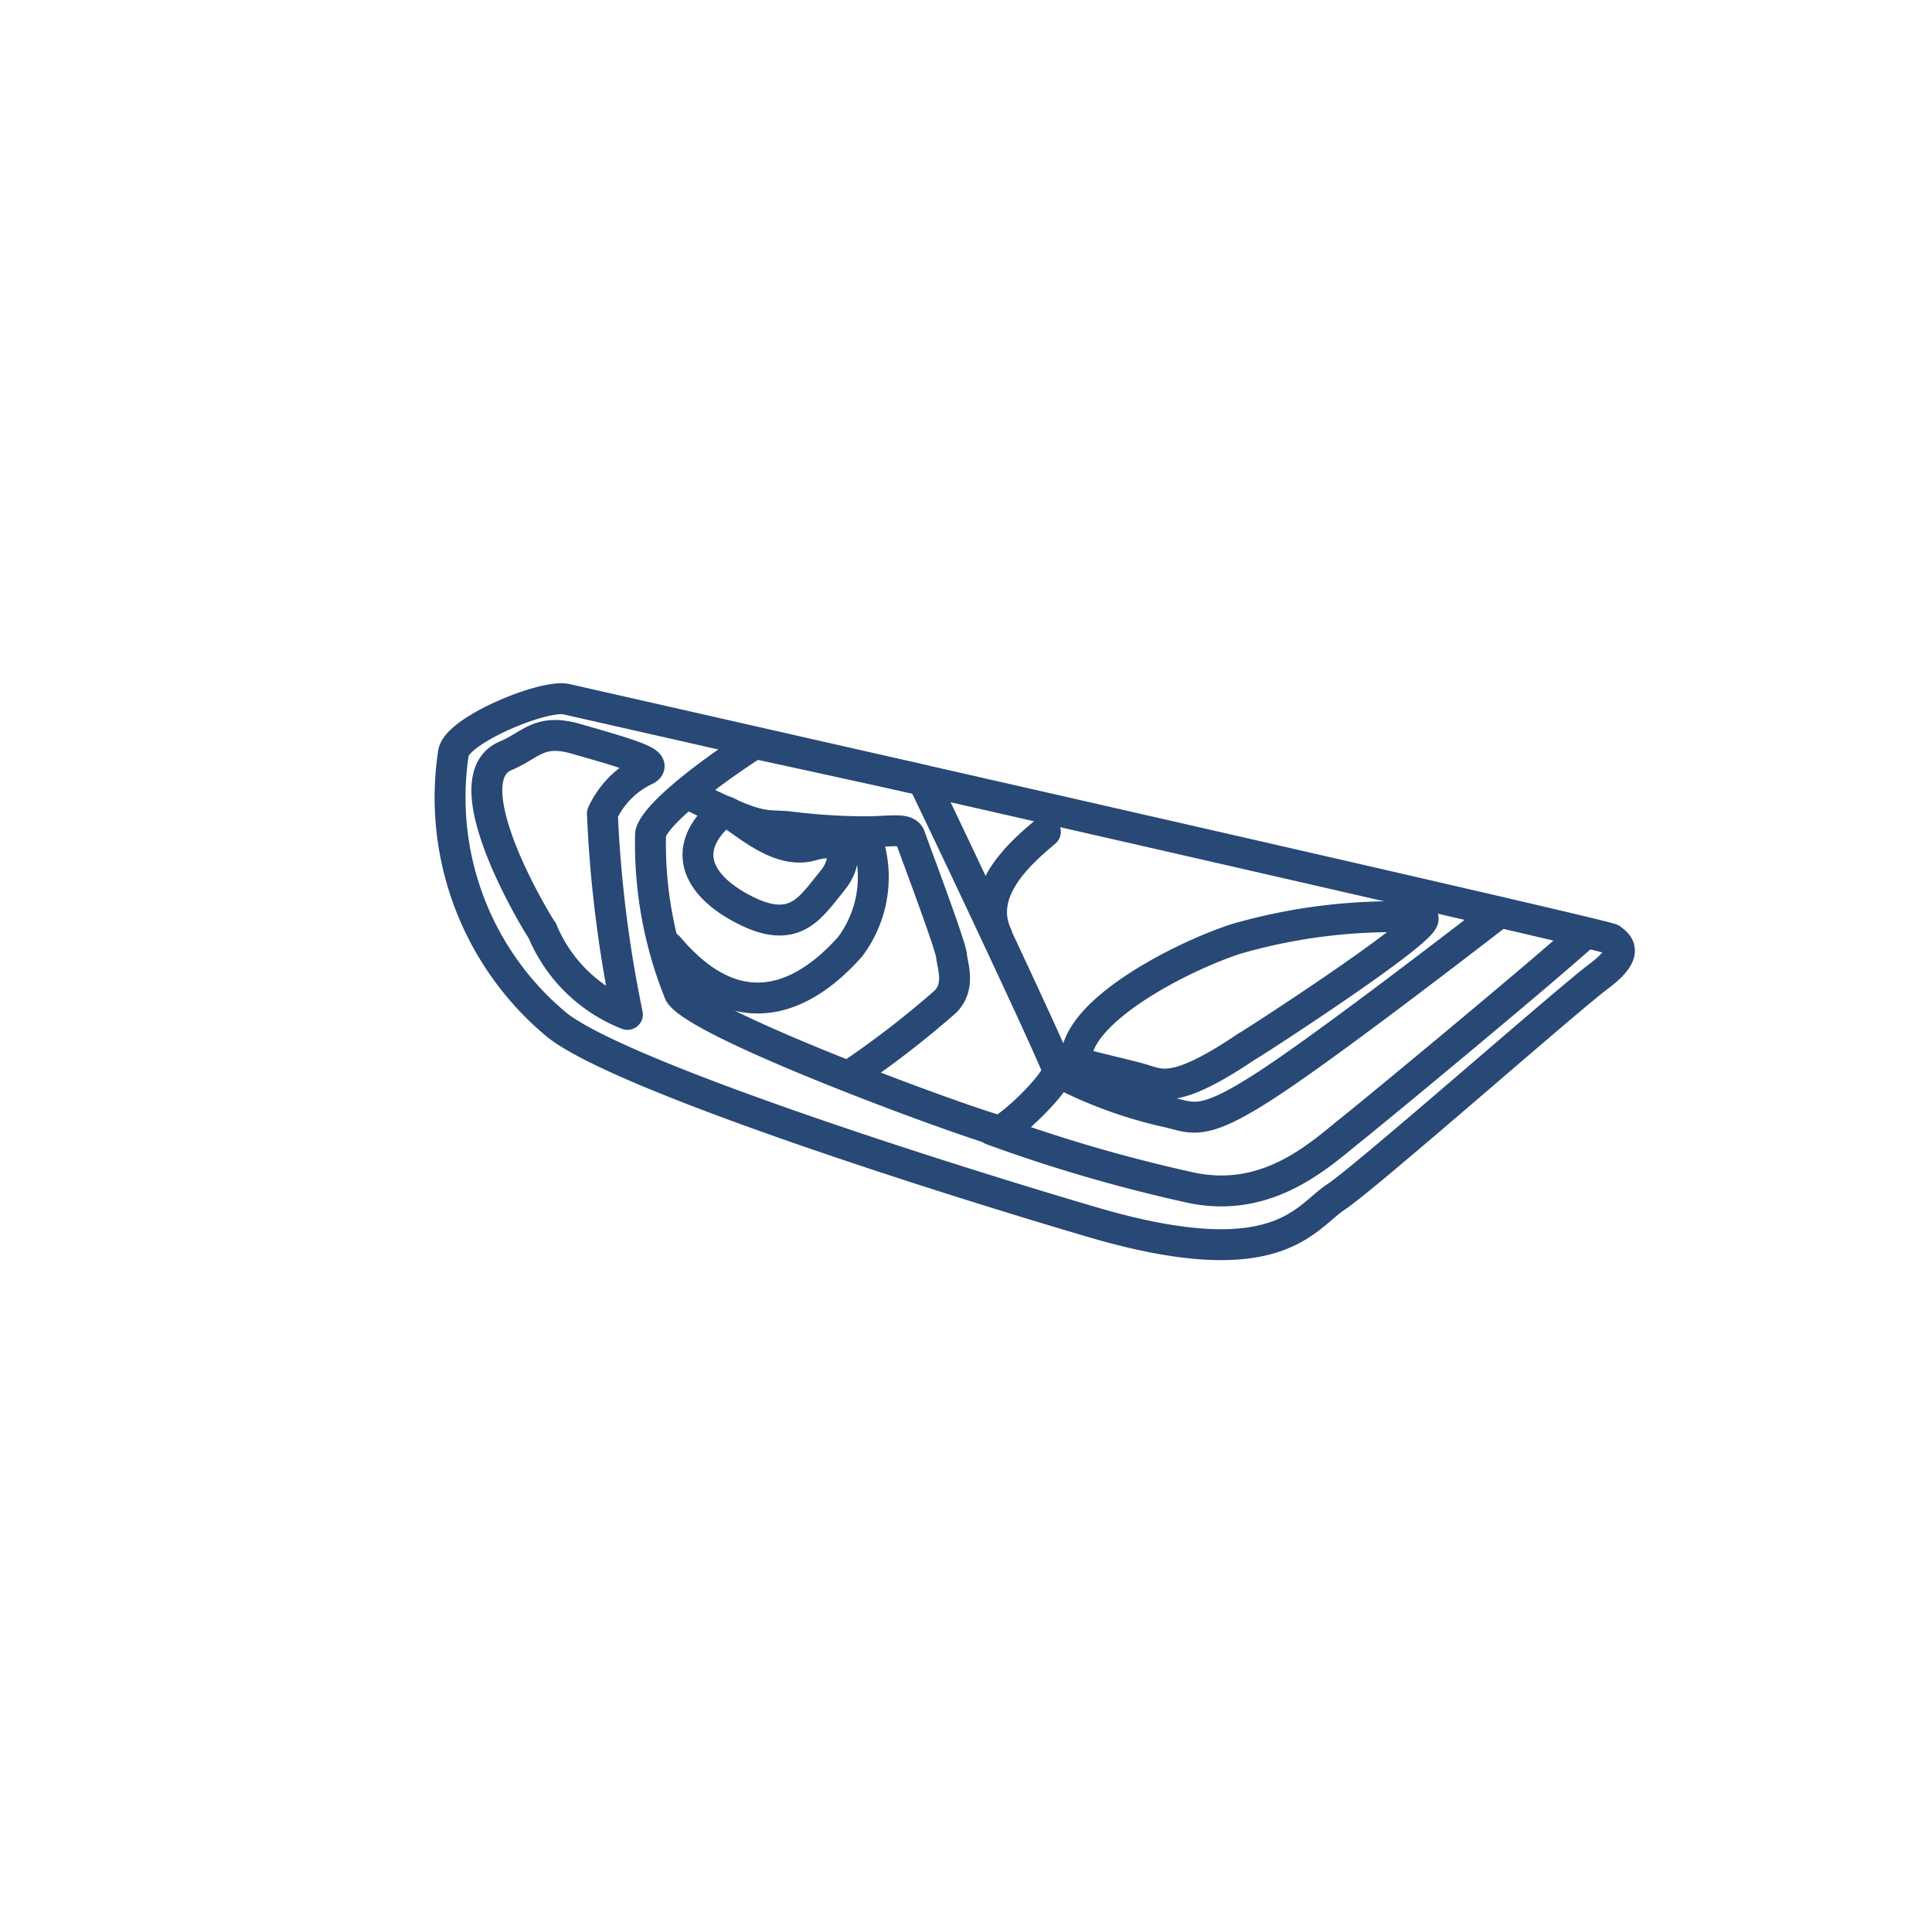 <svg xmlns="http://www.w3.org/2000/svg" viewBox="0 0 62.54 62.37"><defs><style>.cls-1,.cls-2{fill:none;stroke-linecap:round;stroke-linejoin:round}.cls-1{stroke:#284875}.cls-2{stroke:#2d96ce;stroke-width:.5px;stroke-dasharray:13 11}.cls-2,.cls-3{opacity:0}.cls-4{fill:#ededed}</style></defs><title>xenon</title><g id="Layer_2" data-name="Layer 2"><g id="Layer_2-2" data-name="Layer 2"><g id="_Group_" data-name="&lt;Group&gt;"><path id="_Path_" data-name="&lt;Path&gt;" class="cls-1" d="M18.34 22.63S52 30.25 52.16 30.39s.67.4-.4 1.2-7.53 6.5-8.53 7.16-1.87 2.57-7.88.8-15.7-4.93-17.42-6.46a9.56 9.56 0 0 1-3.25-8.73c.13-.74 2.94-1.9 3.66-1.73z"/><path id="_Path_2" data-name="&lt;Path&gt;" class="cls-1" d="M20.92 24.91a2.9 2.9 0 0 0-1.42 1.42 40.23 40.23 0 0 0 .81 6.5 4.94 4.94 0 0 1-2.76-2.72c.14.27-3.1-4.85-1.18-5.65.83-.35 1.08-.89 2.27-.55 1.97.56 2.64.78 2.28 1z"/><path id="_Path_3" data-name="&lt;Path&gt;" class="cls-1" d="M24.44 24.06c-1.3.83-3.22 2.25-3.38 2.92a12.86 12.86 0 0 0 .94 5.17c.63 1 8.76 4 10.3 4.44.26.08 2.08-1.67 1.93-2-.5-1.25-4.1-8.84-4.36-9.34-1.1-.25-5.43-1.19-5.43-1.19z"/><path id="_Path_4" data-name="&lt;Path&gt;" class="cls-1" d="M34.3 34.72A14.3 14.3 0 0 0 37.84 36c.83.2 1.13.47 3.43-1.07s7.27-5.4 7.27-5.4"/><path id="_Path_5" data-name="&lt;Path&gt;" class="cls-1" d="M51.33 30.19c-1.4 1.27-6.63 5.6-7.63 6.4S41 39 38.47 38.42a50.25 50.25 0 0 1-6.37-1.86"/><path id="_Path_6" data-name="&lt;Path&gt;" class="cls-1" d="M46 29.69a18.34 18.34 0 0 0-6 .7c-1.83.6-5.3 2.4-5.16 4 1.43.37 1.8.43 2.33.6s1.13.27 3.2-1.13c0 .03 6.43-4.13 5.63-4.17z"/><path id="_Path_7" data-name="&lt;Path&gt;" class="cls-1" d="M33.84 26.92c-.67.57-2.27 1.87-1.57 3.35"/><path id="_Path_8" data-name="&lt;Path&gt;" class="cls-1" d="M22.27 25.69c2.33 1.17 2.38 1 3.2 1.06a20.74 20.74 0 0 0 2.5.17 3.75 3.75 0 0 1-.46 3.73c-.9 1-3.21 3.15-5.87 0"/><path id="_Path_9" data-name="&lt;Path&gt;" class="cls-1" d="M28 26.92c.82 0 1.36-.14 1.46.16s1.31 3.5 1.34 3.84.3 1-.2 1.5a30.65 30.65 0 0 1-3.1 2.39"/><path id="_Path_10" data-name="&lt;Path&gt;" class="cls-1" d="M23.42 26.25c.36 0 1.64 1.47 2.86 1.11s1.15.57.66 1.15c-.66.79-1.15 1.74-2.71 1s-2.34-1.97-.81-3.26z"/></g><circle id="_Path_11" data-name="&lt;Path&gt;" class="cls-2" cx="31.27" cy="30.67" r="24.25"/><g id="_Group_2" data-name="&lt;Group&gt;" class="cls-3"><circle id="_Path_12" data-name="&lt;Path&gt;" class="cls-4" cx="31.3" cy="1.37" r="1.37"/><circle class="cls-4" cx="40.34" cy="2.78" r="1.37"/><circle class="cls-4" cx="48.28" cy="6.67" r="1.37"/><circle class="cls-4" cx="54.68" cy="12.64" r="1.37"/><circle class="cls-4" cx="59.12" cy="20.24" r="1.37"/><circle class="cls-4" cx="61.17" cy="29.05" r="1.37"/><circle class="cls-4" cx="60.46" cy="38.27" r="1.37"/><circle class="cls-4" cx="57.15" cy="46.52" r="1.37"/><circle class="cls-4" cx="51.66" cy="53.35" r="1.37"/><circle class="cls-4" cx="44.43" cy="58.31" r="1.37"/><circle class="cls-4" cx="35.87" cy="61" r="1.37"/><circle class="cls-4" cx="26.6" cy="60.99" r="1.37"/><circle class="cls-4" cx="18.05" cy="58.29" r="1.37"/><circle class="cls-4" cx="10.83" cy="53.31" r="1.37"/><circle class="cls-4" cx="5.36" cy="46.47" r="1.37"/><circle class="cls-4" cx="2.06" cy="38.21" r="1.37"/><circle class="cls-4" cx="1.37" cy="28.99" r="1.37"/><circle class="cls-4" cx="3.43" cy="20.18" r="1.37"/><circle class="cls-4" cx="7.89" cy="12.59" r="1.37"/><circle class="cls-4" cx="14.3" cy="6.64" r="1.37"/><circle class="cls-4" cx="22.25" cy="2.76" r="1.37"/><circle id="_Path_13" data-name="&lt;Path&gt;" class="cls-4" cx="31.3" cy="1.37" r="1.37"/></g></g></g></svg>
